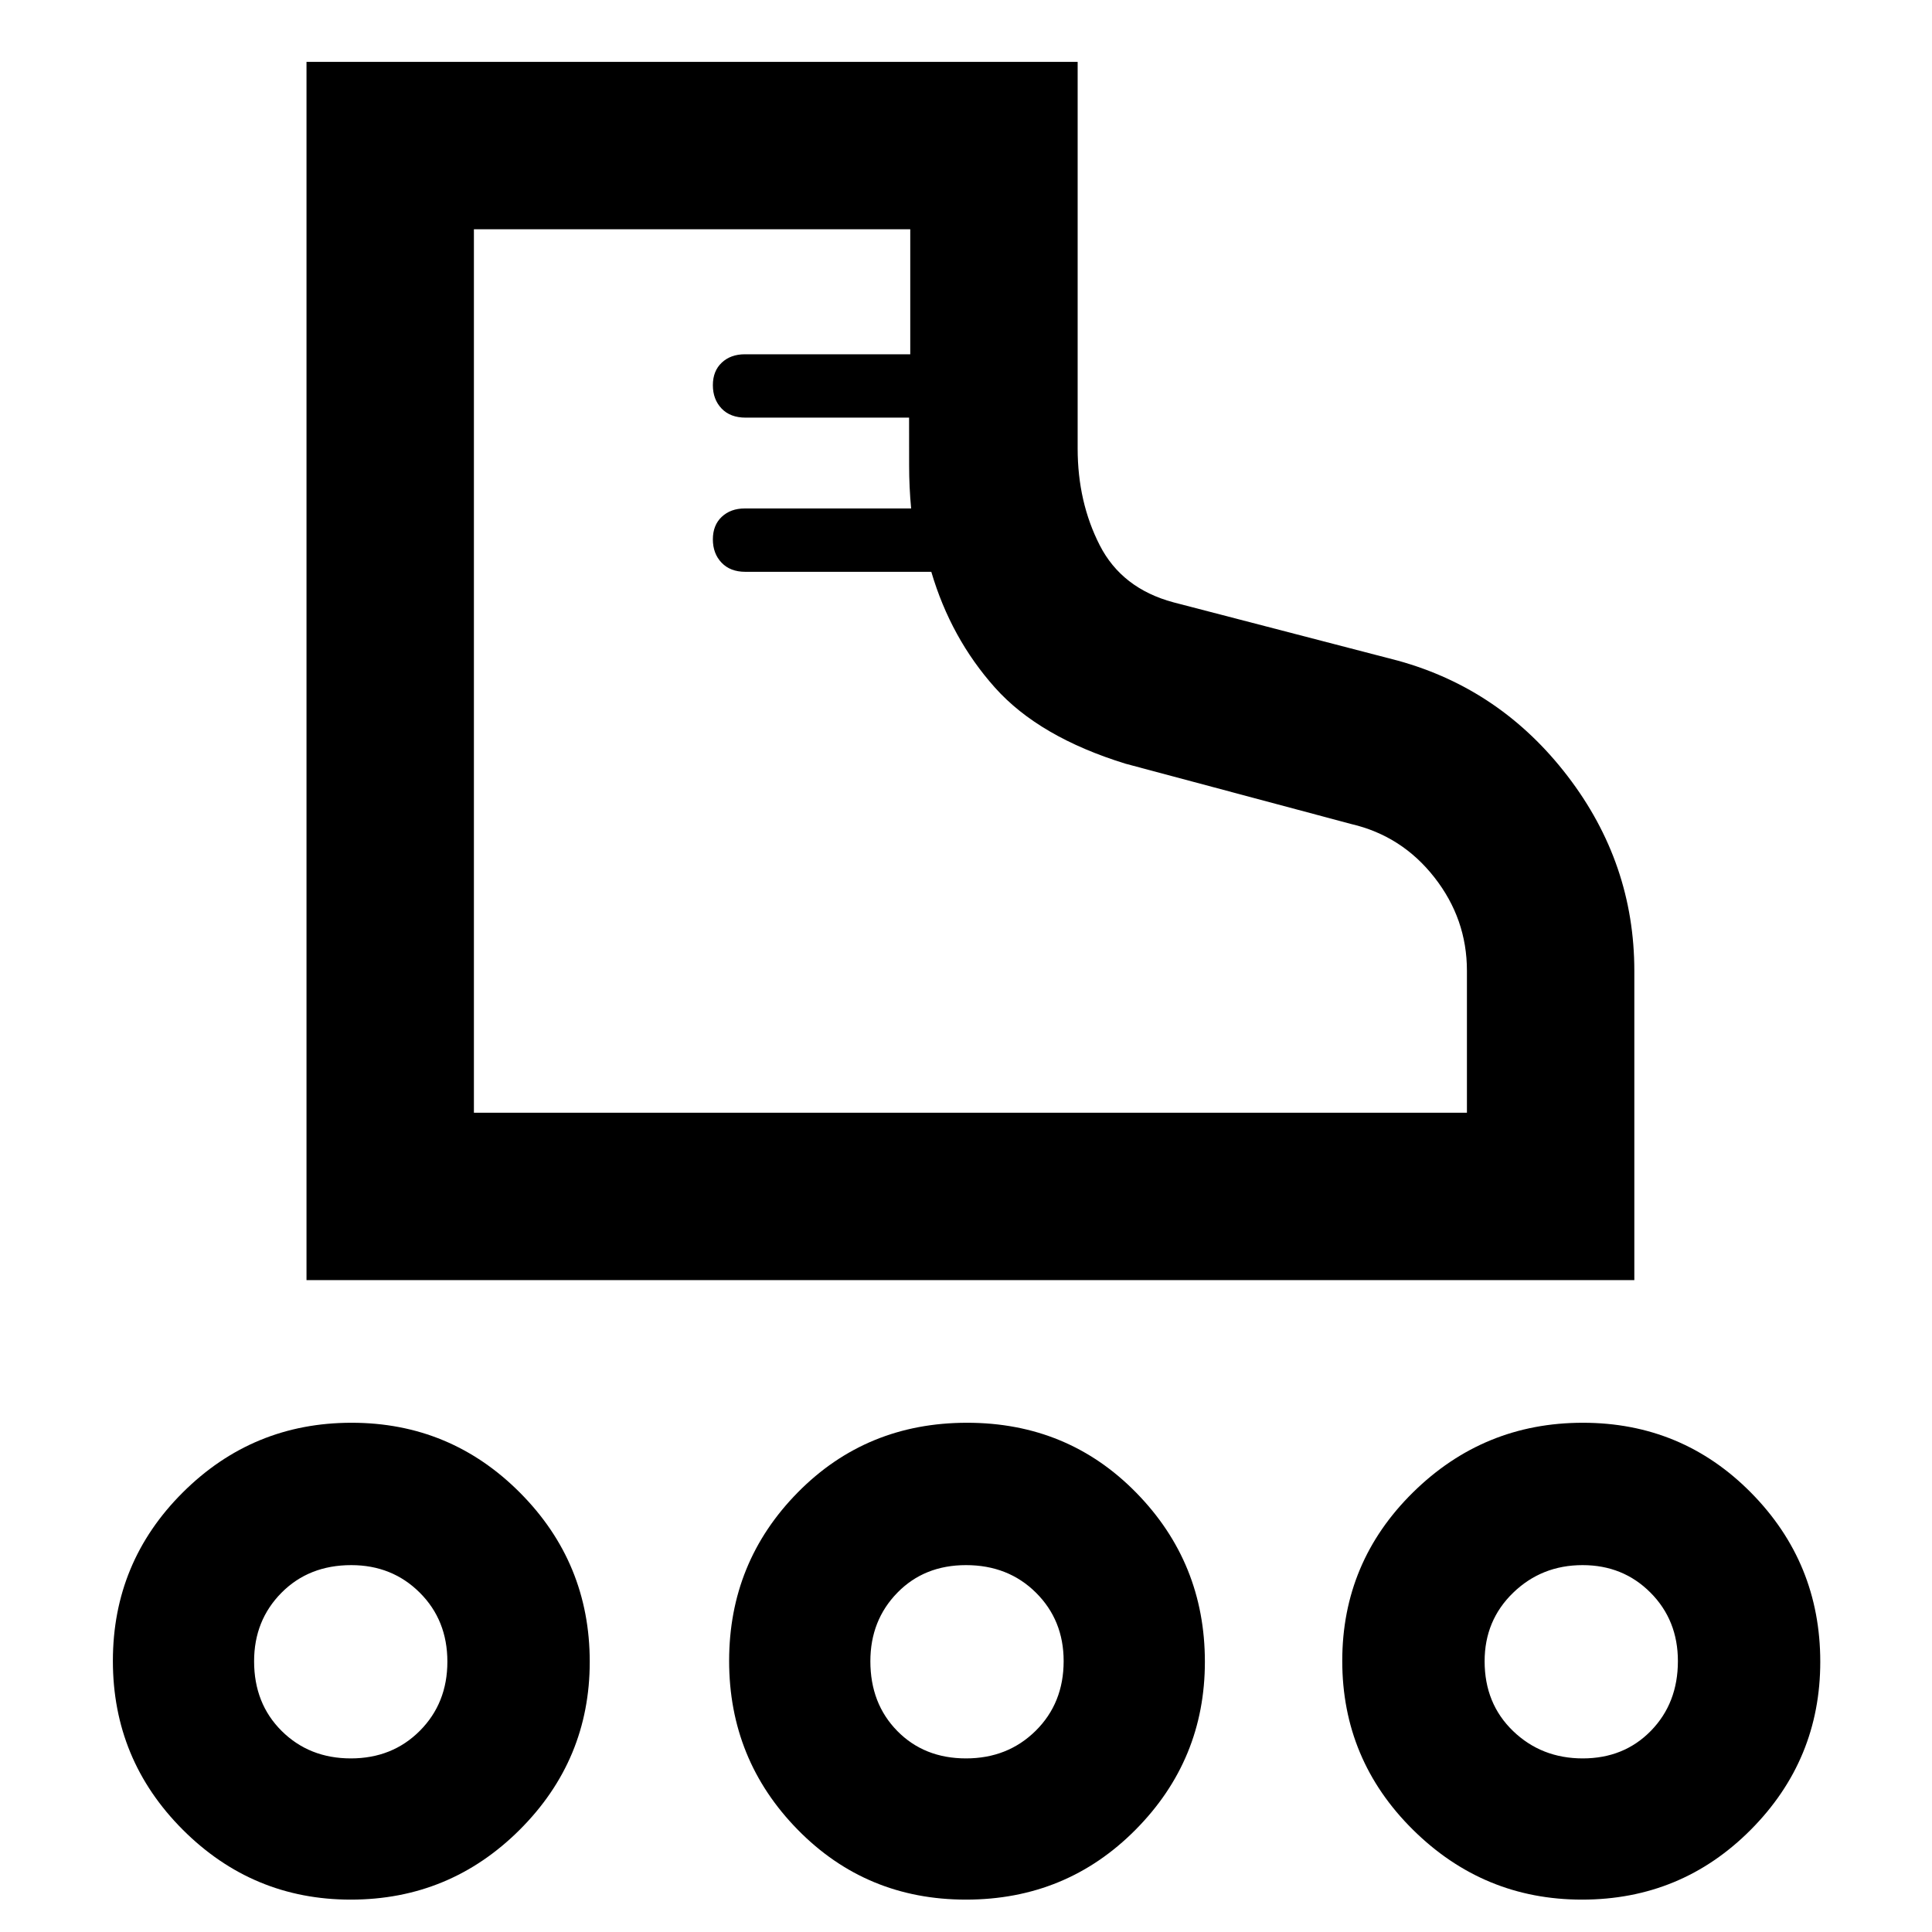 <svg xmlns="http://www.w3.org/2000/svg" height="48" viewBox="0 -960 960 960" width="48"><path d="M152.3-323.91v-605.35h383.18v192.09q0 26.61 10.97 48.09 10.97 21.48 36.64 28.38l111.61 29q51.13 14.13 84.26 57.38 33.13 43.24 33.13 96.78v153.63H152.3Zm83.18-83.18h493.43v-70.55q0-25.76-16.15-46.38-16.15-20.63-41.24-26.5l-112.26-30q-42.96-13.26-64.87-37.81-21.91-24.54-31.63-57.54h-92.41q-7.49 0-11.81-4.54-4.32-4.53-4.32-11.58t4.42-11.21q4.42-4.15 11.44-4.15h82.66q-1-10.56-1-21.42 0-10.85-.02-23.71H370.5q-7.64 0-11.96-4.54-4.32-4.53-4.32-11.58t4.42-11.2q4.42-4.16 11.45-4.16h82.21v-62.13H235.48v439Zm0 0Zm-61.2 391q-48.74 0-83.47-34.75Q56.09-85.6 56.09-134.7t34.75-83.72q34.76-34.62 83.86-34.62t83.72 34.79q34.62 34.8 34.62 83.97 0 48.74-34.79 83.47-34.8 34.72-83.97 34.72Zm.06-70.17q20.61 0 34.29-13.73 13.67-13.74 13.67-34.35t-13.73-34.29q-13.73-13.67-34.03-13.67-21.06 0-34.67 13.73-13.61 13.73-13.61 34.03 0 21.06 13.73 34.67 13.74 13.61 34.35 13.61Zm611.74 70.17q-48.91 0-84.02-34.75-35.1-34.76-35.1-83.86t35.13-83.72q35.14-34.62 84.41-34.62 49.26 0 83.62 34.79 34.36 34.8 34.36 83.97 0 48.74-34.53 83.47-34.53 34.72-83.87 34.72Zm.38-70.17q20.49 0 33.89-13.73 13.39-13.74 13.39-34.63 0-20.33-13.62-34.01-13.61-13.67-33.74-13.67-20.33 0-34.51 13.73-14.17 13.73-14.17 34.03 0 21.06 14.13 34.67 14.13 13.61 34.63 13.61ZM479.97-16.09q-49.52 0-83.59-34.75Q362.3-85.6 362.3-134.7t34.11-83.72q34.11-34.62 84.12-34.62 50.02 0 84.09 34.79 34.08 34.8 34.08 83.97 0 48.74-34.45 83.47-34.44 34.72-84.28 34.72Zm.03-70.17q20.74 0 34.63-13.73 13.89-13.74 13.89-34.63 0-20.33-13.78-34.01Q500.96-182.3 480-182.3q-20.74 0-34.13 13.73-13.39 13.73-13.39 34.03 0 21.06 13.39 34.67Q459.26-86.26 480-86.26Zm-305.22-48.52Zm305.22 0Zm306.22 0Z"/></svg>